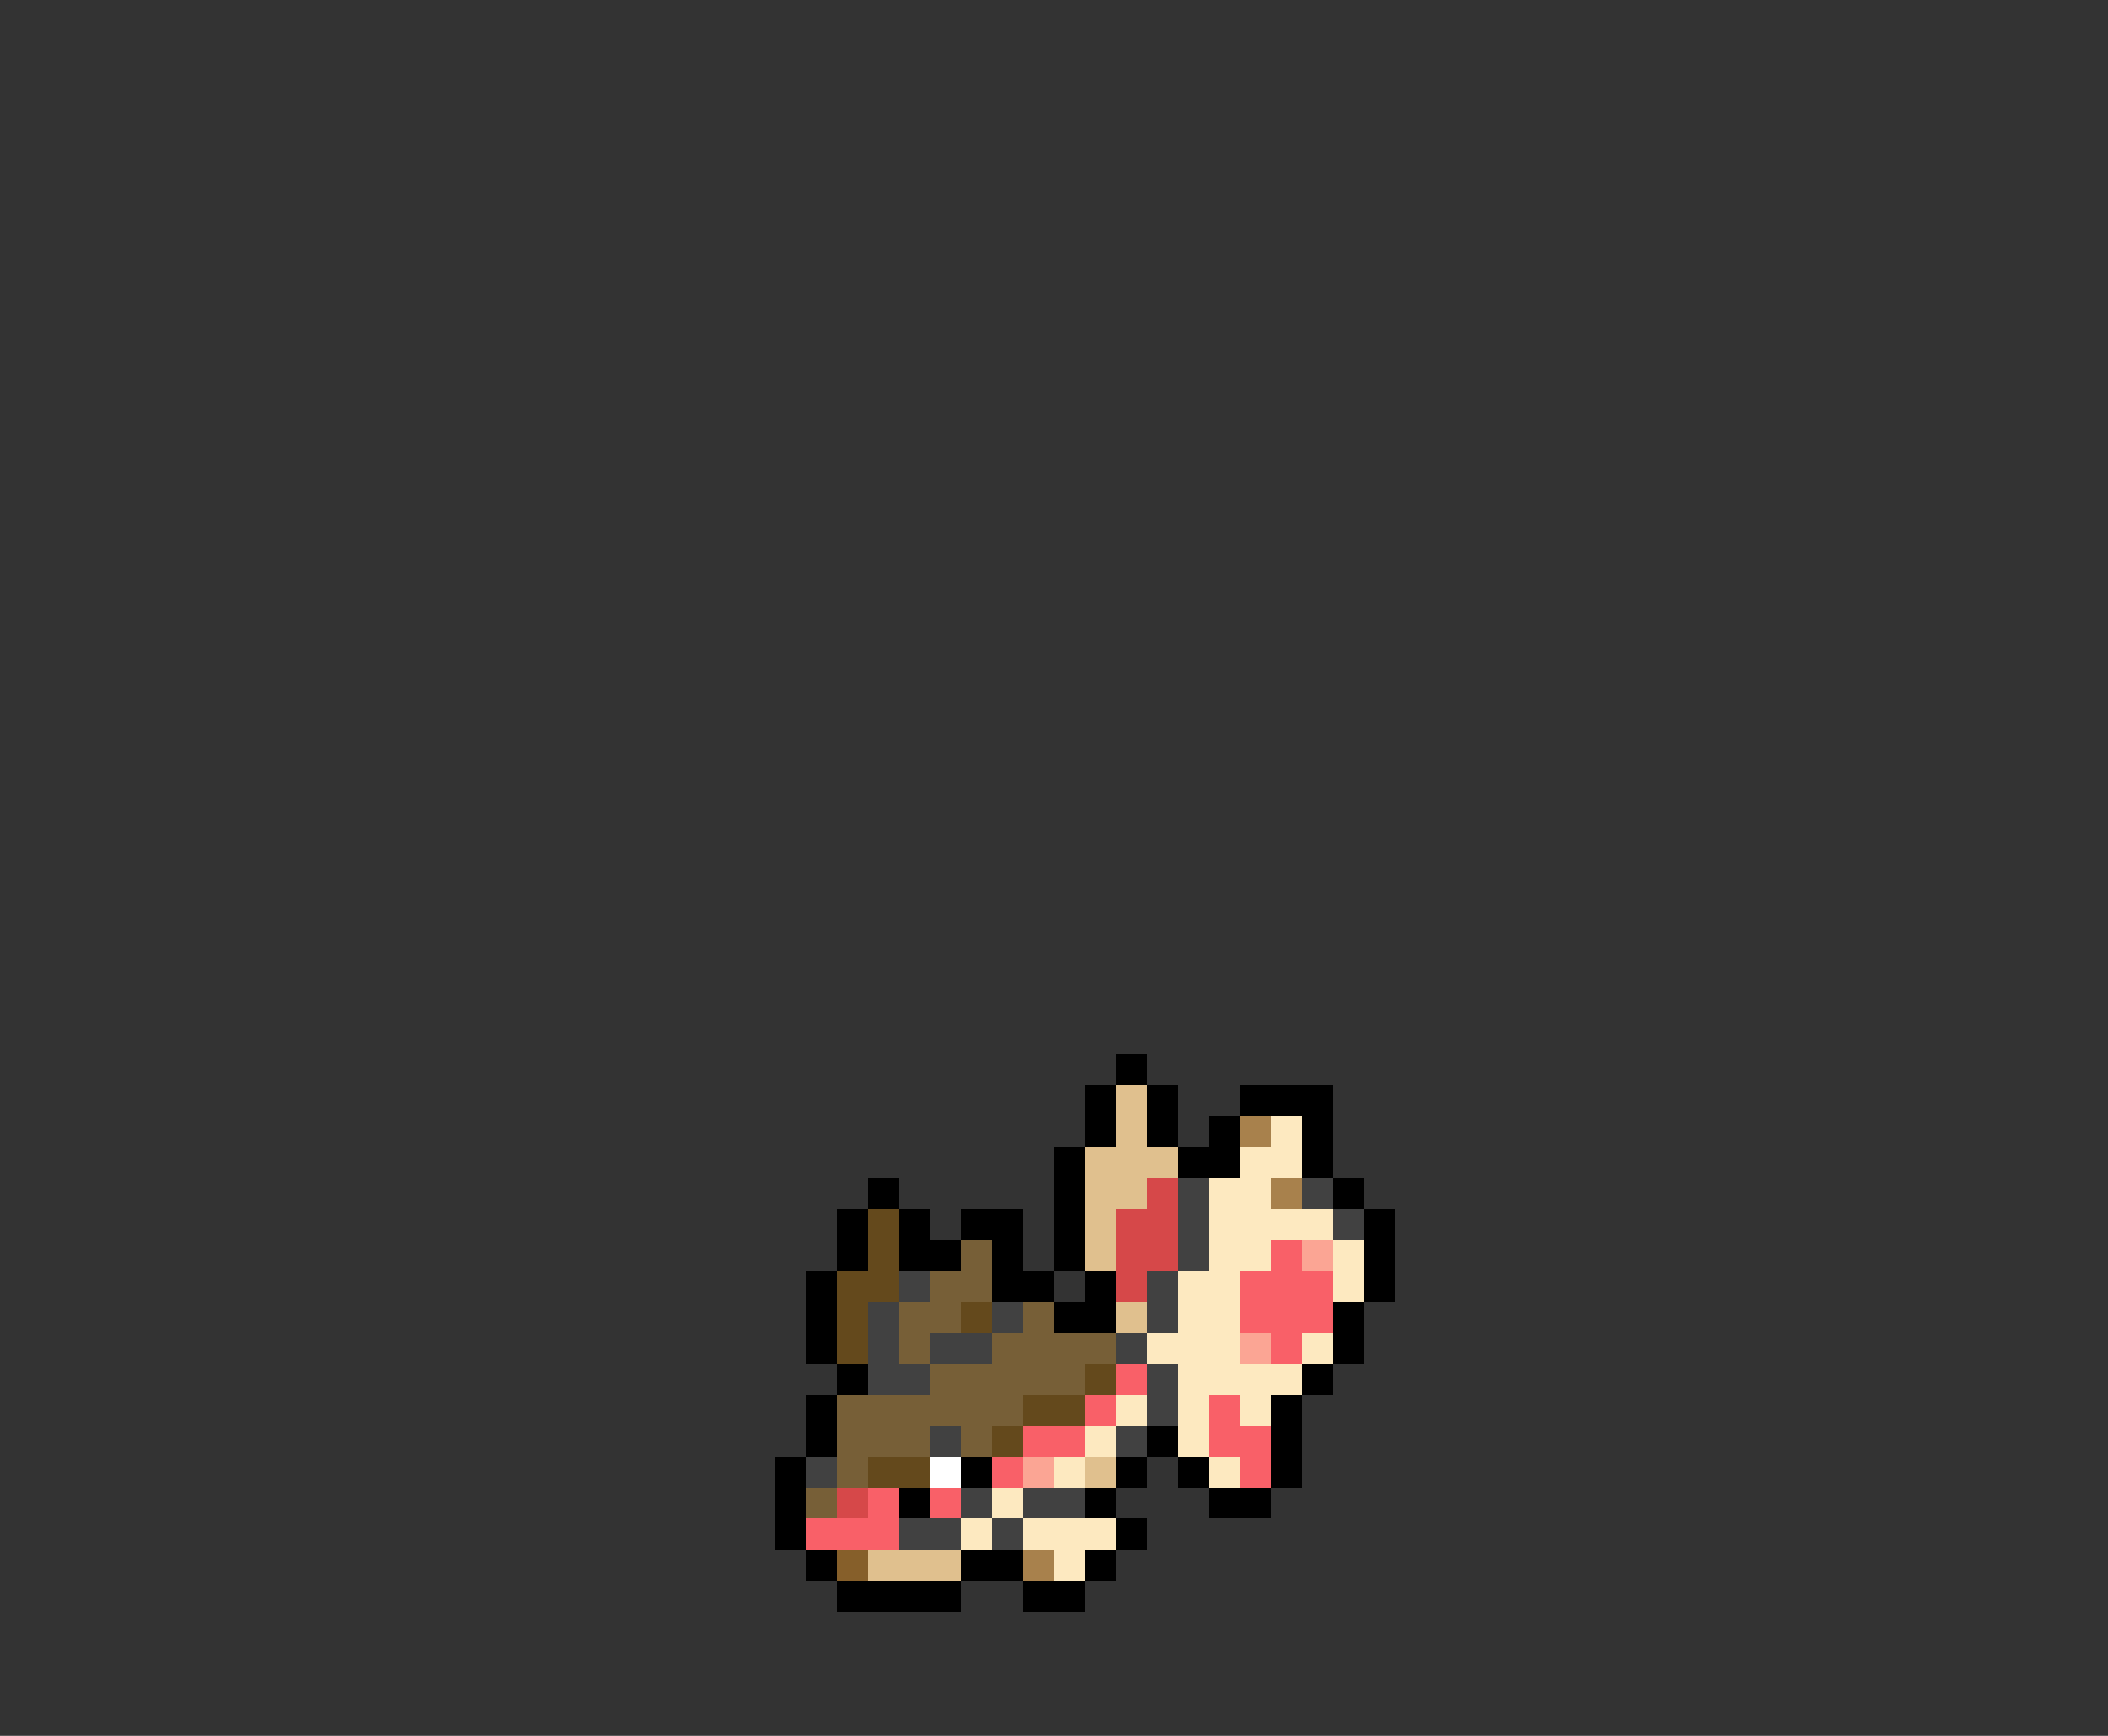 <svg xmlns="http://www.w3.org/2000/svg" viewBox="0 -0.5 68 56" shape-rendering="crispEdges">
<rect x="0" y="-0.5" width="68" height="56" fill="#333333" stroke="none"/>
<path stroke="#000000" d="M36 34h1M35 35h1M37 35h1M40 35h3M35 36h1M37 36h1M39 36h1M42 36h1M34 37h1M38 37h2M42 37h1M28 38h1M34 38h1M43 38h1M27 39h1M29 39h1M31 39h2M34 39h1M44 39h1M27 40h1M29 40h2M32 40h1M34 40h1M44 40h1M26 41h1M32 41h2M35 41h1M44 41h1M26 42h1M34 42h2M43 42h1M26 43h1M43 43h1M27 44h1M42 44h1M26 45h1M41 45h1M26 46h1M37 46h1M41 46h1M25 47h1M31 47h1M36 47h1M38 47h1M41 47h1M25 48h1M29 48h1M35 48h1M39 48h2M25 49h1M36 49h1M26 50h1M31 50h2M35 50h1M27 51h4M33 51h2" />
<path stroke="#e0c08e" d="M36 35h1M36 36h1M35 37h3M35 38h2M35 39h1M35 40h1M36 42h1M35 47h1M28 50h3" />
<path stroke="#a8814c" d="M40 36h1M41 38h1M33 50h1" />
<path stroke="#fde9c0" d="M41 36h1M40 37h2M39 38h2M39 39h4M39 40h2M43 40h1M38 41h2M43 41h1M38 42h2M37 43h3M42 43h1M38 44h4M36 45h1M38 45h1M40 45h1M35 46h1M38 46h1M34 47h1M39 47h1M32 48h1M31 49h1M33 49h3M34 50h1" />
<path stroke="#d64849" d="M37 38h1M36 39h2M36 40h2M36 41h1M27 48h1" />
<path stroke="#414141" d="M38 38h1M42 38h1M38 39h1M43 39h1M38 40h1M29 41h1M37 41h1M28 42h1M32 42h1M37 42h1M28 43h1M30 43h2M36 43h1M28 44h2M37 44h1M37 45h1M30 46h1M36 46h1M26 47h1M31 48h1M33 48h2M29 49h2M32 49h1" />
<path stroke="#64491c" d="M28 39h1M28 40h1M27 41h2M27 42h1M31 42h1M27 43h1M35 44h1M33 45h2M32 46h1M28 47h2" />
<path stroke="#775f37" d="M31 40h1M30 41h2M29 42h2M33 42h1M29 43h1M32 43h4M30 44h5M27 45h6M27 46h3M31 46h1M27 47h1M26 48h1" />
<path stroke="#f96068" d="M41 40h1M40 41h3M40 42h3M41 43h1M36 44h1M35 45h1M39 45h1M33 46h2M39 46h2M32 47h1M40 47h1M28 48h1M30 48h1M26 49h3" />
<path stroke="#fba594" d="M42 40h1M40 43h1M33 47h1" />
<path stroke="#ffffff" d="M30 47h1" />
<path stroke="#865f2a" d="M27 50h1" />
</svg>
